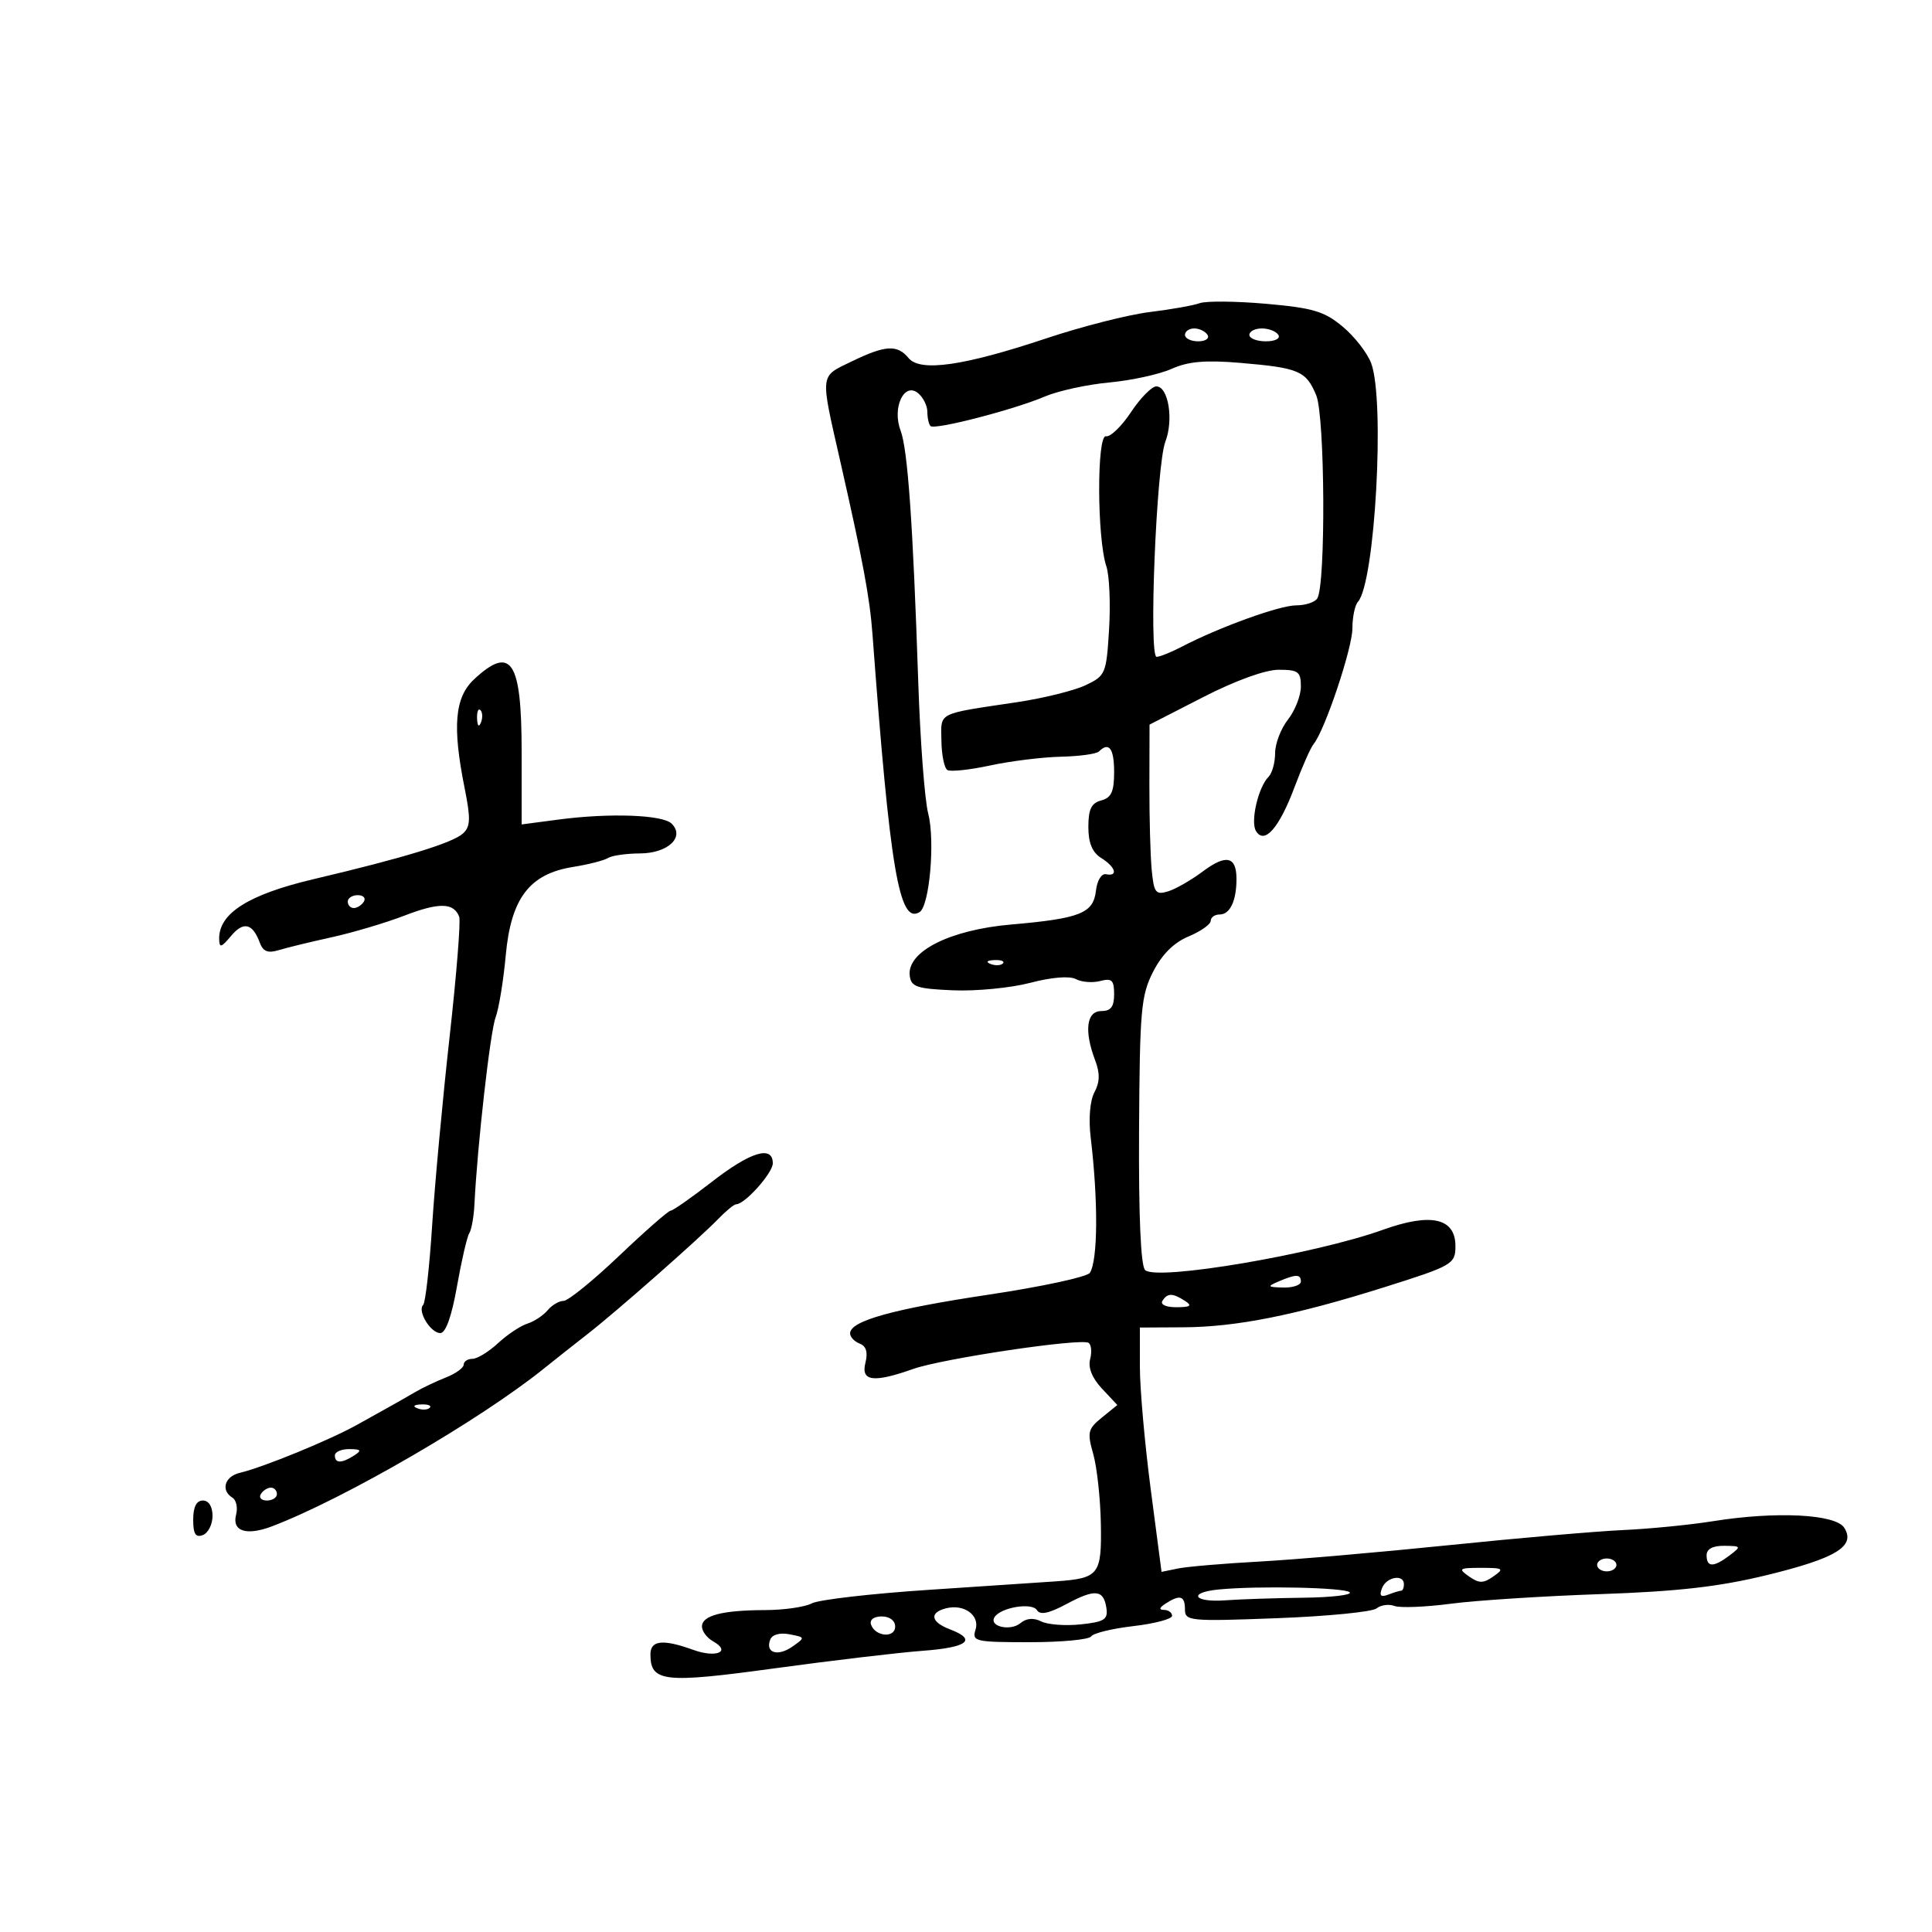 <svg xmlns="http://www.w3.org/2000/svg" width="300" height="300" viewBox="0 0 300 300" version="1.1">
	<path d="M 186.291 47.076 C 185.306 47.435, 181.800 48.057, 178.500 48.460 C 175.200 48.863, 168 50.694, 162.500 52.530 C 149.624 56.826, 142.901 57.791, 141.084 55.601 C 139.317 53.472, 137.496 53.581, 132.222 56.135 C 127.258 58.538, 127.339 57.831, 130.447 71.500 C 134.010 87.175, 135.055 92.781, 135.480 98.500 C 138.206 135.196, 139.629 143.583, 142.796 141.626 C 144.335 140.675, 145.220 130.546, 144.132 126.335 C 143.586 124.226, 142.892 115.075, 142.589 106 C 141.762 81.267, 140.956 69.796, 139.838 66.841 C 138.497 63.294, 140.402 59.259, 142.570 61.058 C 143.356 61.711, 144 63.015, 144 63.956 C 144 64.897, 144.221 65.888, 144.492 66.158 C 145.133 66.799, 157.428 63.621, 162.256 61.566 C 164.322 60.687, 168.822 59.708, 172.256 59.390 C 175.690 59.071, 180.043 58.119, 181.929 57.274 C 184.489 56.126, 187.174 55.890, 192.531 56.343 C 201.707 57.119, 202.799 57.582, 204.381 61.371 C 205.744 64.638, 205.883 90.762, 204.549 92.921 C 204.182 93.514, 202.706 94, 201.269 94 C 198.696 94, 189.308 97.395, 183.482 100.433 C 181.842 101.288, 180.095 101.990, 179.599 101.994 C 178.348 102.002, 179.560 72.214, 180.958 68.576 C 182.268 65.171, 181.421 60, 179.553 60 C 178.845 60, 177.076 61.798, 175.621 63.996 C 174.167 66.194, 172.419 67.881, 171.738 67.746 C 170.295 67.459, 170.339 83.598, 171.793 87.933 C 172.267 89.345, 172.458 93.735, 172.218 97.688 C 171.796 104.628, 171.671 104.928, 168.573 106.398 C 166.808 107.236, 162.020 108.422, 157.932 109.034 C 145.331 110.920, 146.119 110.519, 146.181 115.017 C 146.211 117.223, 146.628 119.270, 147.108 119.567 C 147.587 119.863, 150.571 119.547, 153.740 118.864 C 156.908 118.181, 161.851 117.569, 164.724 117.503 C 167.598 117.438, 170.260 117.073, 170.641 116.692 C 172.201 115.132, 173 116.213, 173 119.883 C 173 122.926, 172.567 123.880, 171 124.290 C 169.469 124.690, 169 125.654, 169 128.398 C 169 130.900, 169.604 132.360, 171 133.232 C 173.229 134.624, 173.679 136.136, 171.750 135.750 C 171.042 135.608, 170.361 136.716, 170.179 138.302 C 169.775 141.819, 167.757 142.622, 156.959 143.564 C 147.479 144.391, 140.814 147.760, 141.261 151.500 C 141.469 153.237, 142.353 153.536, 148 153.775 C 151.575 153.926, 156.965 153.402, 159.979 152.612 C 163.304 151.739, 166.090 151.513, 167.067 152.036 C 167.952 152.510, 169.649 152.643, 170.838 152.332 C 172.647 151.859, 173 152.194, 173 154.383 C 173 156.333, 172.490 157, 171 157 C 168.704 157, 168.322 160.087, 170.056 164.647 C 170.819 166.655, 170.789 168.026, 169.946 169.601 C 169.247 170.908, 169.014 173.721, 169.363 176.639 C 170.539 186.465, 170.483 195.700, 169.235 197.644 C 168.831 198.274, 161.772 199.797, 153.549 201.029 C 138.636 203.264, 132 205.117, 132 207.045 C 132 207.605, 132.672 208.321, 133.493 208.636 C 134.504 209.023, 134.792 209.982, 134.384 211.604 C 133.658 214.500, 135.613 214.754, 141.808 212.568 C 146.383 210.954, 167.807 207.763, 169.023 208.514 C 169.457 208.782, 169.571 209.923, 169.277 211.049 C 168.931 212.370, 169.585 213.996, 171.121 215.633 L 173.500 218.170 171.101 220.116 C 168.923 221.882, 168.799 222.405, 169.758 225.781 C 170.339 227.826, 170.871 232.709, 170.940 236.630 C 171.080 244.530, 170.658 245.072, 164 245.549 C 162.075 245.686, 153.184 246.281, 144.241 246.869 C 135.299 247.458, 127.116 248.403, 126.057 248.970 C 124.998 249.536, 121.739 250.006, 118.816 250.014 C 112.154 250.031, 109 250.851, 109 252.567 C 109 253.300, 109.784 254.339, 110.742 254.875 C 113.591 256.470, 111.219 257.481, 107.654 256.192 C 102.953 254.492, 101 254.693, 101 256.878 C 101 261.185, 103.052 261.418, 120.272 259.060 C 129.197 257.839, 139.537 256.613, 143.250 256.337 C 150.269 255.816, 151.782 254.628, 147.500 253 C 144.544 251.876, 144.258 250.427, 146.858 249.747 C 149.685 249.008, 152.193 250.815, 151.476 253.074 C 150.904 254.878, 151.436 255, 159.874 255 C 164.828 255, 169.133 254.594, 169.439 254.098 C 169.746 253.603, 172.697 252.883, 175.998 252.500 C 179.299 252.117, 182 251.398, 182 250.902 C 182 250.406, 181.438 249.993, 180.750 249.985 C 179.917 249.974, 180 249.646, 181 249 C 183.234 247.556, 184 247.787, 184 249.906 C 184 251.716, 184.714 251.785, 198.250 251.275 C 206.088 250.980, 213.057 250.297, 213.737 249.757 C 214.418 249.218, 215.674 249.045, 216.528 249.372 C 217.382 249.700, 221.326 249.544, 225.291 249.025 C 229.256 248.507, 239.700 247.836, 248.500 247.534 C 260.549 247.120, 266.940 246.390, 274.382 244.575 C 285.139 241.952, 288.178 240.091, 286.374 237.231 C 285.035 235.107, 275.785 234.643, 266 236.210 C 262.425 236.782, 256.125 237.403, 252 237.589 C 247.875 237.775, 235.725 238.829, 225 239.932 C 214.275 241.034, 201 242.182, 195.500 242.481 C 190 242.781, 184.344 243.263, 182.932 243.552 L 180.364 244.079 178.682 231.237 C 177.757 224.174, 177 215.638, 177 212.268 L 177 206.140 183.750 206.103 C 191.999 206.057, 201.147 204.231, 215 199.865 C 225.553 196.539, 226 196.280, 226 193.500 C 226 189.138, 222.217 188.279, 214.772 190.950 C 204.119 194.773, 179.536 198.936, 177.809 197.209 C 177.134 196.534, 176.799 188.780, 176.873 175.551 C 176.977 156.834, 177.177 154.573, 179.053 150.897 C 180.425 148.206, 182.271 146.367, 184.559 145.411 C 186.452 144.620, 188 143.529, 188 142.987 C 188 142.444, 188.627 142, 189.393 142 C 190.996 142, 192 139.873, 192 136.477 C 192 132.959, 190.390 132.606, 186.756 135.329 C 184.965 136.670, 182.536 138.060, 181.358 138.417 C 179.454 138.994, 179.174 138.622, 178.835 135.067 C 178.625 132.867, 178.464 126.894, 178.477 121.792 L 178.500 112.517 186.807 108.259 C 191.836 105.680, 196.472 104, 198.557 104 C 201.596 104, 202 104.304, 202 106.592 C 202 108.018, 201.100 110.329, 200 111.727 C 198.900 113.126, 198 115.469, 198 116.935 C 198 118.401, 197.542 120.058, 196.983 120.617 C 195.377 122.223, 194.134 127.599, 195.032 129.052 C 196.354 131.190, 198.645 128.564, 201.037 122.171 C 202.199 119.065, 203.528 116.069, 203.990 115.512 C 205.713 113.434, 210 100.646, 210 97.581 C 210 95.831, 210.387 93.972, 210.859 93.450 C 213.513 90.514, 215.085 62.196, 212.915 56.399 C 212.318 54.805, 210.323 52.245, 208.482 50.710 C 205.634 48.337, 203.861 47.809, 196.609 47.173 C 191.919 46.762, 187.277 46.718, 186.291 47.076 M 184 52 C 184 52.550, 184.927 53, 186.059 53 C 187.191 53, 187.840 52.550, 187.500 52 C 187.160 51.450, 186.234 51, 185.441 51 C 184.648 51, 184 51.450, 184 52 M 194 52 C 194 52.550, 195.152 53, 196.559 53 C 198.010 53, 198.851 52.567, 198.500 52 C 198.160 51.450, 197.009 51, 195.941 51 C 194.873 51, 194 51.450, 194 52 M 73.646 105.452 C 70.608 108.268, 70.213 112.746, 72.151 122.397 C 73.099 127.117, 73.055 128.354, 71.901 129.414 C 70.293 130.892, 62.742 133.202, 48.696 136.514 C 38.587 138.897, 33.955 141.831, 34.033 145.802 C 34.061 147.236, 34.347 147.165, 35.870 145.340 C 37.799 143.032, 39.224 143.358, 40.335 146.363 C 40.848 147.750, 41.598 148.051, 43.262 147.542 C 44.493 147.165, 48.200 146.263, 51.500 145.537 C 54.800 144.812, 59.895 143.296, 62.823 142.168 C 68.187 140.103, 70.461 140.152, 71.304 142.349 C 71.556 143.006, 70.884 151.409, 69.811 161.022 C 68.738 170.635, 67.521 183.783, 67.106 190.240 C 66.692 196.697, 66.064 202.269, 65.712 202.622 C 64.767 203.566, 66.856 207, 68.375 207 C 69.210 207, 70.140 204.392, 70.958 199.750 C 71.661 195.762, 72.521 192.050, 72.868 191.500 C 73.216 190.950, 73.577 188.925, 73.672 187 C 74.118 177.920, 76.116 160.239, 76.950 158 C 77.462 156.625, 78.172 152.294, 78.529 148.376 C 79.338 139.490, 82.209 135.702, 88.952 134.624 C 91.348 134.240, 93.802 133.614, 94.405 133.232 C 95.007 132.850, 97.246 132.529, 99.379 132.519 C 103.714 132.498, 106.388 129.988, 104.299 127.899 C 102.913 126.513, 94.677 126.213, 86.750 127.259 L 81 128.017 81 116.709 C 81 102.604, 79.386 100.133, 73.646 105.452 M 74.079 111.583 C 74.127 112.748, 74.364 112.985, 74.683 112.188 C 74.972 111.466, 74.936 110.603, 74.604 110.271 C 74.272 109.939, 74.036 110.529, 74.079 111.583 M 54 140 C 54 140.550, 54.423 141, 54.941 141 C 55.459 141, 56.160 140.550, 56.500 140 C 56.840 139.450, 56.416 139, 55.559 139 C 54.702 139, 54 139.450, 54 140 M 153.813 149.683 C 154.534 149.972, 155.397 149.936, 155.729 149.604 C 156.061 149.272, 155.471 149.036, 154.417 149.079 C 153.252 149.127, 153.015 149.364, 153.813 149.683 M 110.554 183.500 C 107.367 185.975, 104.475 188, 104.128 188 C 103.781 188, 100.187 191.150, 96.141 195 C 92.096 198.850, 88.214 202, 87.515 202 C 86.817 202, 85.699 202.658, 85.032 203.461 C 84.365 204.265, 82.946 205.200, 81.877 205.539 C 80.809 205.878, 78.759 207.245, 77.322 208.578 C 75.884 209.910, 74.099 211, 73.354 211 C 72.609 211, 72 211.406, 72 211.902 C 72 212.398, 70.763 213.292, 69.250 213.888 C 67.737 214.484, 65.600 215.499, 64.500 216.143 C 63.400 216.788, 61.825 217.690, 61 218.147 C 60.175 218.605, 57.700 219.985, 55.500 221.213 C 51.220 223.604, 40.951 227.815, 37.250 228.697 C 34.886 229.260, 34.238 231.411, 36.087 232.554 C 36.685 232.923, 36.945 234.102, 36.665 235.174 C 35.982 237.784, 38.259 238.524, 42.268 236.995 C 53.485 232.716, 74.604 220.455, 84.500 212.475 C 86.150 211.144, 89.173 208.754, 91.219 207.162 C 95.726 203.654, 108.547 192.362, 111.555 189.250 C 112.751 188.012, 113.992 187, 114.313 187 C 115.659 187, 120 182.141, 120 180.635 C 120 177.795, 116.556 178.840, 110.554 183.500 M 198.500 199 C 196.728 199.762, 196.813 199.867, 199.250 199.930 C 200.762 199.968, 202 199.550, 202 199 C 202 197.826, 201.231 197.826, 198.500 199 M 180.500 202 C 180.143 202.577, 181.070 202.994, 182.691 202.985 C 184.872 202.973, 185.165 202.753, 184 202 C 182.079 200.758, 181.267 200.758, 180.500 202 M 64.813 218.683 C 65.534 218.972, 66.397 218.936, 66.729 218.604 C 67.061 218.272, 66.471 218.036, 65.417 218.079 C 64.252 218.127, 64.015 218.364, 64.813 218.683 M 52 226 C 52 227.253, 53.061 227.253, 55 226 C 56.213 225.216, 56.069 225.028, 54.250 225.015 C 53.013 225.007, 52 225.450, 52 226 M 40.500 232 C 40.160 232.550, 40.584 233, 41.441 233 C 42.298 233, 43 232.550, 43 232 C 43 231.450, 42.577 231, 42.059 231 C 41.541 231, 40.840 231.450, 40.500 232 M 30 235.969 C 30 238.197, 30.374 238.794, 31.500 238.362 C 32.325 238.045, 33 236.709, 33 235.393 C 33 233.933, 32.415 233, 31.500 233 C 30.504 233, 30 233.997, 30 235.969 M 265 241.500 C 265 243.393, 266.085 243.403, 268.559 241.532 C 270.418 240.126, 270.384 240.062, 267.750 240.032 C 265.958 240.011, 265 240.523, 265 241.500 M 248 243 C 248 243.550, 248.675 244, 249.500 244 C 250.325 244, 251 243.550, 251 243 C 251 242.450, 250.325 242, 249.500 242 C 248.675 242, 248 242.450, 248 243 M 228.102 244.784 C 229.681 245.890, 230.319 245.890, 231.898 244.784 C 233.620 243.578, 233.443 243.455, 230 243.455 C 226.557 243.455, 226.380 243.578, 228.102 244.784 M 214.596 246.611 C 214.143 247.791, 214.404 248.059, 215.570 247.611 C 216.447 247.275, 217.352 247, 217.582 247 C 217.812 247, 218 246.550, 218 246 C 218 244.371, 215.267 244.862, 214.596 246.611 M 189.250 246.813 C 184.389 247.282, 185.326 248.860, 190.250 248.498 C 192.588 248.327, 198.063 248.145, 202.417 248.093 C 206.771 248.042, 209.994 247.662, 209.580 247.250 C 208.829 246.504, 195.445 246.216, 189.250 246.813 M 165.598 249.075 C 162.858 250.544, 161.508 250.822, 161.013 250.020 C 160.249 248.785, 155.366 249.599, 154.427 251.118 C 153.534 252.563, 156.891 253.335, 158.449 252.042 C 159.381 251.269, 160.498 251.177, 161.686 251.775 C 162.684 252.278, 165.437 252.485, 167.805 252.234 C 171.470 251.847, 172.065 251.473, 171.805 249.718 C 171.376 246.821, 170.058 246.685, 165.598 249.075 M 135.250 252.250 C 135.880 254.142, 139 254.411, 139 252.573 C 139 251.646, 138.145 251, 136.917 251 C 135.695 251, 135.005 251.517, 135.250 252.250 M 119.594 254.616 C 118.808 256.664, 120.774 257.272, 123.042 255.683 C 125.063 254.267, 125.058 254.244, 122.594 253.773 C 121.078 253.483, 119.902 253.814, 119.594 254.616" stroke="none" fill="black" fill-rule="evenodd"/>
</svg>